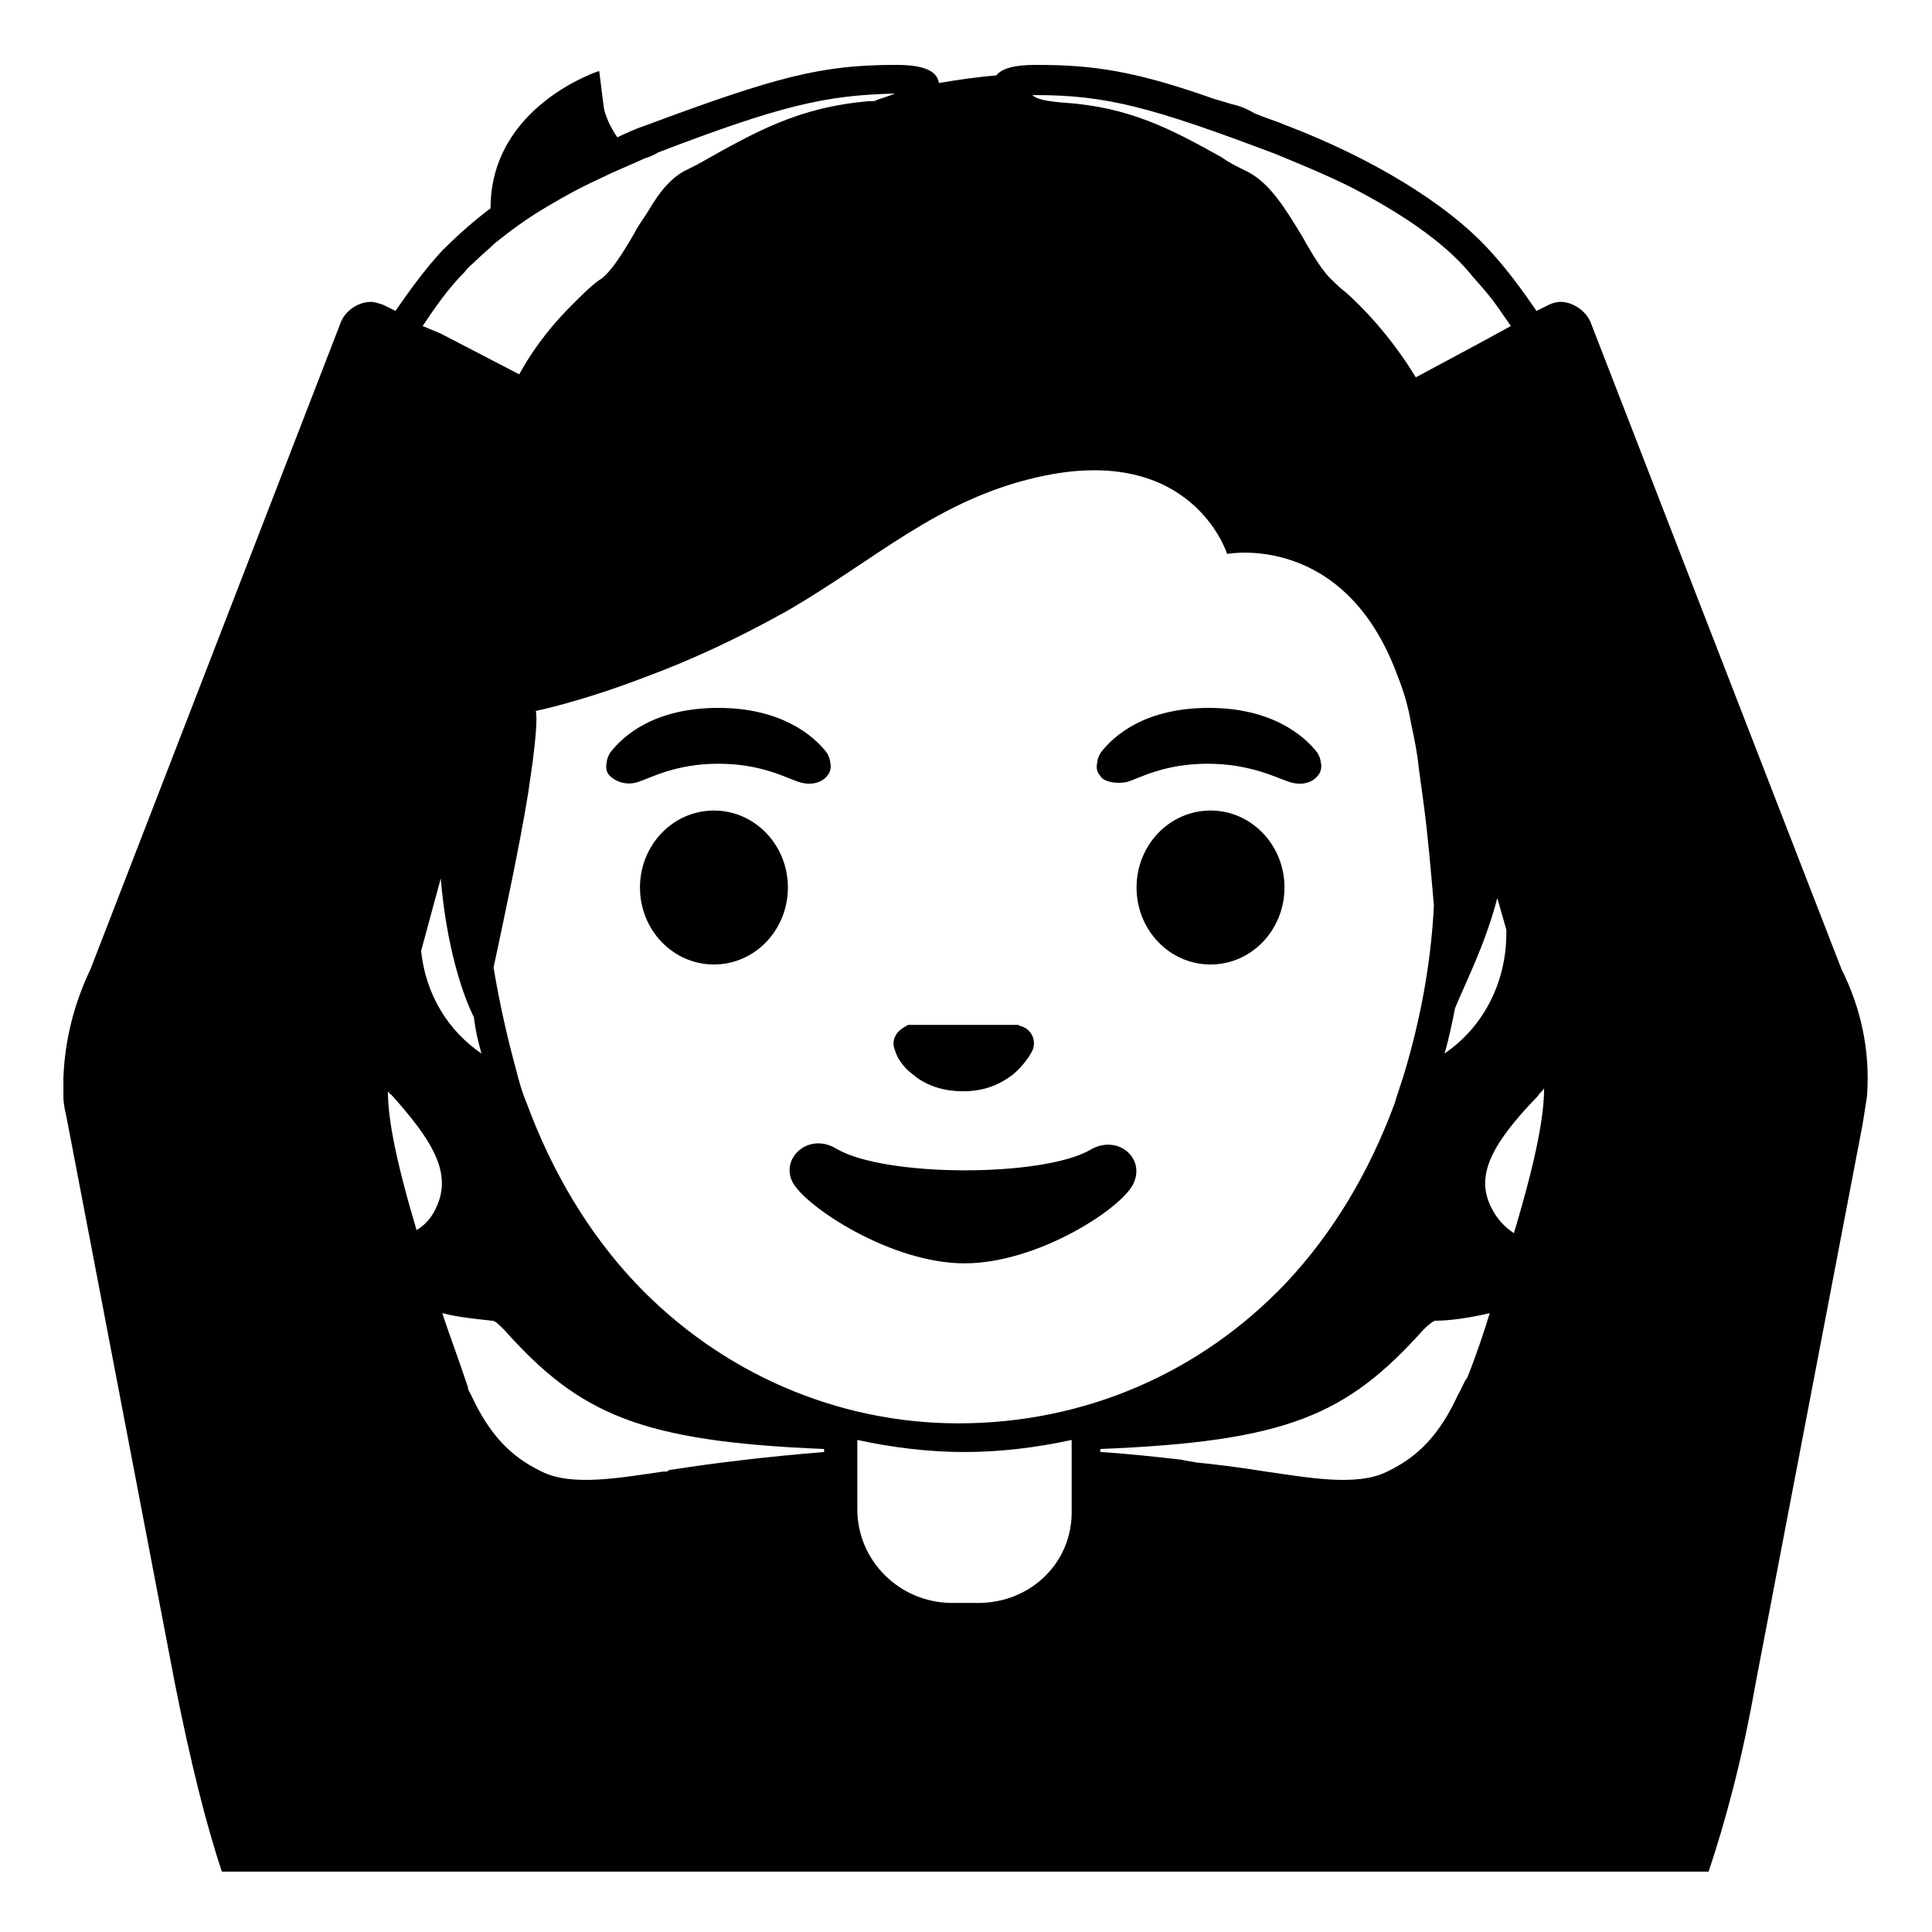 <svg viewBox="0 0 128 128" xmlns="http://www.w3.org/2000/svg">
  <path d="M47.3,53.7c2.71,0,4.9,2.28,4.9,5.1s-2.19,5.1-4.9,5.1s-4.9-2.28-4.9-5.1S44.59,53.7,47.3,53.7z M80.2,53.7 c2.71,0,4.9,2.28,4.9,5.1s-2.19,5.1-4.9,5.1s-4.9-2.28-4.9-5.1S77.49,53.7,80.2,53.7z M52.9,51.8c0.9,0.3,1.6,0,1.9-0.4 c0.2-0.2,0.3-0.6,0.2-0.9c0-0.2-0.1-0.4-0.2-0.6c-0.9-1.2-3.1-3-7.2-3c-4.2,0-6.3,1.8-7.2,3c-0.1,0.2-0.2,0.4-0.2,0.6 c-0.1,0.4,0,0.7,0.2,0.9c0.3,0.3,1,0.7,1.9,0.4s2.5-1.2,5.3-1.2S52,51.5,52.9,51.8z M74.7,51.8c0.9-0.3,2.5-1.2,5.3-1.2 s4.5,0.9,5.4,1.2s1.6,0,1.9-0.4c0.2-0.2,0.3-0.6,0.2-0.9c0-0.2-0.1-0.4-0.2-0.6c-0.9-1.2-3.1-3-7.2-3c-4.2,0-6.3,1.8-7.2,3 c-0.1,0.2-0.2,0.4-0.2,0.6c-0.1,0.4,0,0.7,0.2,0.9C73,51.7,73.8,52,74.7,51.8z M60.5,71.2c0.7,0.6,1.8,1.1,3.3,1.1 c1.5,0,2.5-0.5,3.3-1.1c0.7-0.6,1.1-1.2,1.3-1.6c0.3-0.7-0.1-1.4-0.7-1.6c-0.1,0-0.2-0.1-0.3-0.1h-7.1c-0.1,0-0.2,0-0.3,0.1 c-0.6,0.3-1,0.9-0.7,1.6C59.4,70,59.8,70.7,60.5,71.2z M75.1,78.4c0.8-1.7-1.1-3.3-2.9-2.2C69,78,58.6,78,55.4,76.1 c-1.8-1.1-3.7,0.6-2.9,2.2s6.5,5.4,11.4,5.4S74.4,80,75.1,78.4z M122,64.2l-16.6-42.8c-0.3-0.8-1.2-1.4-2-1.4 c-0.3,0-0.6,0.1-0.8,0.2l-0.8,0.4c-0.9-1.3-1.9-2.7-3.1-4c-2.9-3.2-8-6.2-13.5-8.3c-0.7-0.3-1.4-0.5-2.1-0.8c-0.5-0.3-1-0.5-1.5-0.6 C81,6.7,80.5,6.6,80,6.4c-4.9-1.7-7.6-2.1-11.3-2.1h-0.1c-1.3,0-2.2,0.2-2.6,0.7c-1.3,0.1-2.6,0.3-3.8,0.5c-0.1-0.8-1-1.2-2.8-1.2 h-0.1c-4.9,0-7.9,0.8-16.5,4c-0.6,0.2-1.3,0.5-1.9,0.8c-0.7-1-0.9-1.9-0.9-2l-0.3-2.4c0,0-7.2,2.3-7.2,9.1c-1.2,0.9-2.3,1.9-3.2,2.8 c-1.2,1.3-2.2,2.7-3.1,4l-0.8-0.4c-0.3-0.1-0.6-0.2-0.8-0.2c-0.9,0-1.7,0.6-2,1.3L6,64.2c-1.1,2.3-1.7,4.7-1.8,7.2 c0,0.4,0,0.7,0,1.1v0.1c0,0.7,0.2,1.3,0.3,1.9l7.1,37.1c1,5,2,9.1,3.1,12.4h3.2h0.8h3h12.8h58.9h12.4h3h1.2h3.2 c1.1-3.3,2.2-7.3,3.1-12.4l7.1-37.1c0.1-0.6,0.2-1.3,0.3-1.9v-0.1C123.9,69.6,123.3,66.8,122,64.2z M78.2,96.7L78.2,96.7 c-1.8-0.2-3.6-0.4-5.3-0.5V96c12.3-0.5,16.3-2.2,21.4-7.9c0.4-0.4,0.7-0.6,0.8-0.6c1,0,2.3-0.2,3.6-0.5c-0.4,1.3-0.9,2.8-1.5,4.3 c-0.2,0.2-0.3,0.6-0.6,1.1c-1.2,2.6-2.6,4.1-4.7,5.1c-2,1-5.2,0.4-8,0c-1.9-0.3-3.5-0.5-4.6-0.6C78.7,96.8,78.2,96.7,78.2,96.7z M98.8,80c-1-2-0.2-4,3.1-7.4c0.1-0.2,0.3-0.3,0.4-0.5c0,1.8-0.5,4.6-2,9.6C99.7,81.3,99.2,80.8,98.8,80z M28.9,80 c-0.3,0.7-0.8,1.2-1.3,1.5c-1.4-4.7-1.9-7.4-1.9-9.2c0.1,0.1,0.1,0.2,0.2,0.2C28.6,75.5,30,77.7,28.9,80z M99.2,59.5l0.6,2.1 c0,0.1,0,0.1,0,0.2c0,3.4-1.6,6.3-4.1,8c0.3-1,0.5-2,0.7-3C97,65.3,98.4,62.6,99.2,59.5z M31.9,69.8c-2.2-1.5-3.7-3.9-4-6.8l1.3-4.8 c0.4,4.7,1.5,7.8,2.2,9.2C31.5,68.3,31.7,69.1,31.9,69.8z M42.1,85c-3.1-3.3-5.5-7.3-7.2-11.9c-0.3-0.7-0.5-1.4-0.7-2.2 c-0.6-2.2-1.1-4.4-1.5-6.8c0.7-3.3,1.7-7.9,2.3-11.6c0.1-0.7,0.2-1.4,0.3-2.1c0.2-1.6,0.3-2.8,0.2-3.3c0,0,3-0.6,7.4-2.3 c2.7-1,5.8-2.4,9.2-4.3c5.9-3.4,10-7.4,16.7-8.9c10.2-2.3,12.5,5.1,12.5,5.1s7.8-1.5,11.3,8.1c0.4,1,0.7,2,0.9,3.2 c0.2,0.9,0.4,1.9,0.5,2.9c0.1,0.7,0.2,1.5,0.3,2.2c0.3,2.2,0.5,4.6,0.7,6.9c-0.2,3.9-0.9,7.5-1.9,10.9c-0.2,0.7-0.5,1.5-0.7,2.2 c-1.7,4.6-4.1,8.6-7.2,11.9c-5.7,6-13.4,9.3-21.7,9.3C55.5,94.3,47.8,91,42.1,85z M43.9,97.5c-2.8,0.4-6,1-8,0 c-2.1-1-3.5-2.5-4.7-5.1c-0.1-0.2-0.2-0.3-0.2-0.5c-0.6-1.8-1.2-3.4-1.7-4.9c1.2,0.3,2.4,0.4,3.3,0.5c0.2,0,0.4,0.2,0.8,0.6 c5,5.6,9,7.4,21.2,7.9v0.2c-3.7,0.3-7.1,0.7-10.3,1.2C44.3,97.5,44.1,97.5,43.9,97.5z M68.6,6.3L68.6,6.3c4.7,0,7.7,0.8,15.9,3.9 c1.7,0.7,3.4,1.4,5,2.2c3.3,1.7,6.1,3.6,7.8,5.6c0.4,0.5,0.8,0.9,1.2,1.4c0.6,0.7,1.1,1.5,1.6,2.2l-2.2,1.2L93.8,25 c-1.7-2.8-3.6-4.7-4.6-5.6c-0.4-0.3-0.7-0.6-0.8-0.7l-0.1-0.1c-0.6-0.5-1.4-1.8-2-2.9c-1.1-1.8-2.1-3.5-3.6-4.3L81.9,11 c-0.4-0.2-0.7-0.4-1-0.6c-3.4-1.9-6.1-3.3-10.4-3.6c0,0,0,0-0.1,0c-1-0.1-1.7-0.2-2-0.5C68.4,6.3,68.5,6.3,68.6,6.3z M30.8,18 c0.2-0.3,0.5-0.5,0.8-0.8c0.4-0.4,0.8-0.7,1.2-1.1c1-0.8,2.2-1.7,3.6-2.5c1-0.6,2.1-1.2,3.2-1.7c1-0.5,2-0.9,3.1-1.4 c0.3-0.1,0.6-0.2,0.9-0.4C51.7,7,54.7,6.3,59.3,6.2c-0.5,0.2-0.9,0.3-1.4,0.5c-0.1,0-0.1,0-0.2,0c0,0,0,0-0.1,0 c-4.7,0.4-7.5,2-11.4,4.2l-0.4,0.2l-0.2,0.1c-1.1,0.5-1.9,1.5-2.6,2.7c-0.3,0.5-0.7,1-1,1.6c-0.7,1.2-1.5,2.5-2.2,3 c-0.2,0.1-0.7,0.5-1.4,1.2c-0.2,0.2-0.4,0.4-0.6,0.6c-1,1-2.3,2.5-3.4,4.5l-5.2-2.7L28,21.6C28.8,20.4,29.7,19.1,30.8,18z M64.8,106.2h-1.7c-3.5,0-6.3-2.8-6.3-6.2v-4.6c2.3,0.5,4.7,0.8,7.1,0.8c2.4,0,4.8-0.3,7.1-0.8v4.6 C71.1,103.5,68.3,106.2,64.8,106.2z"/>
</svg>